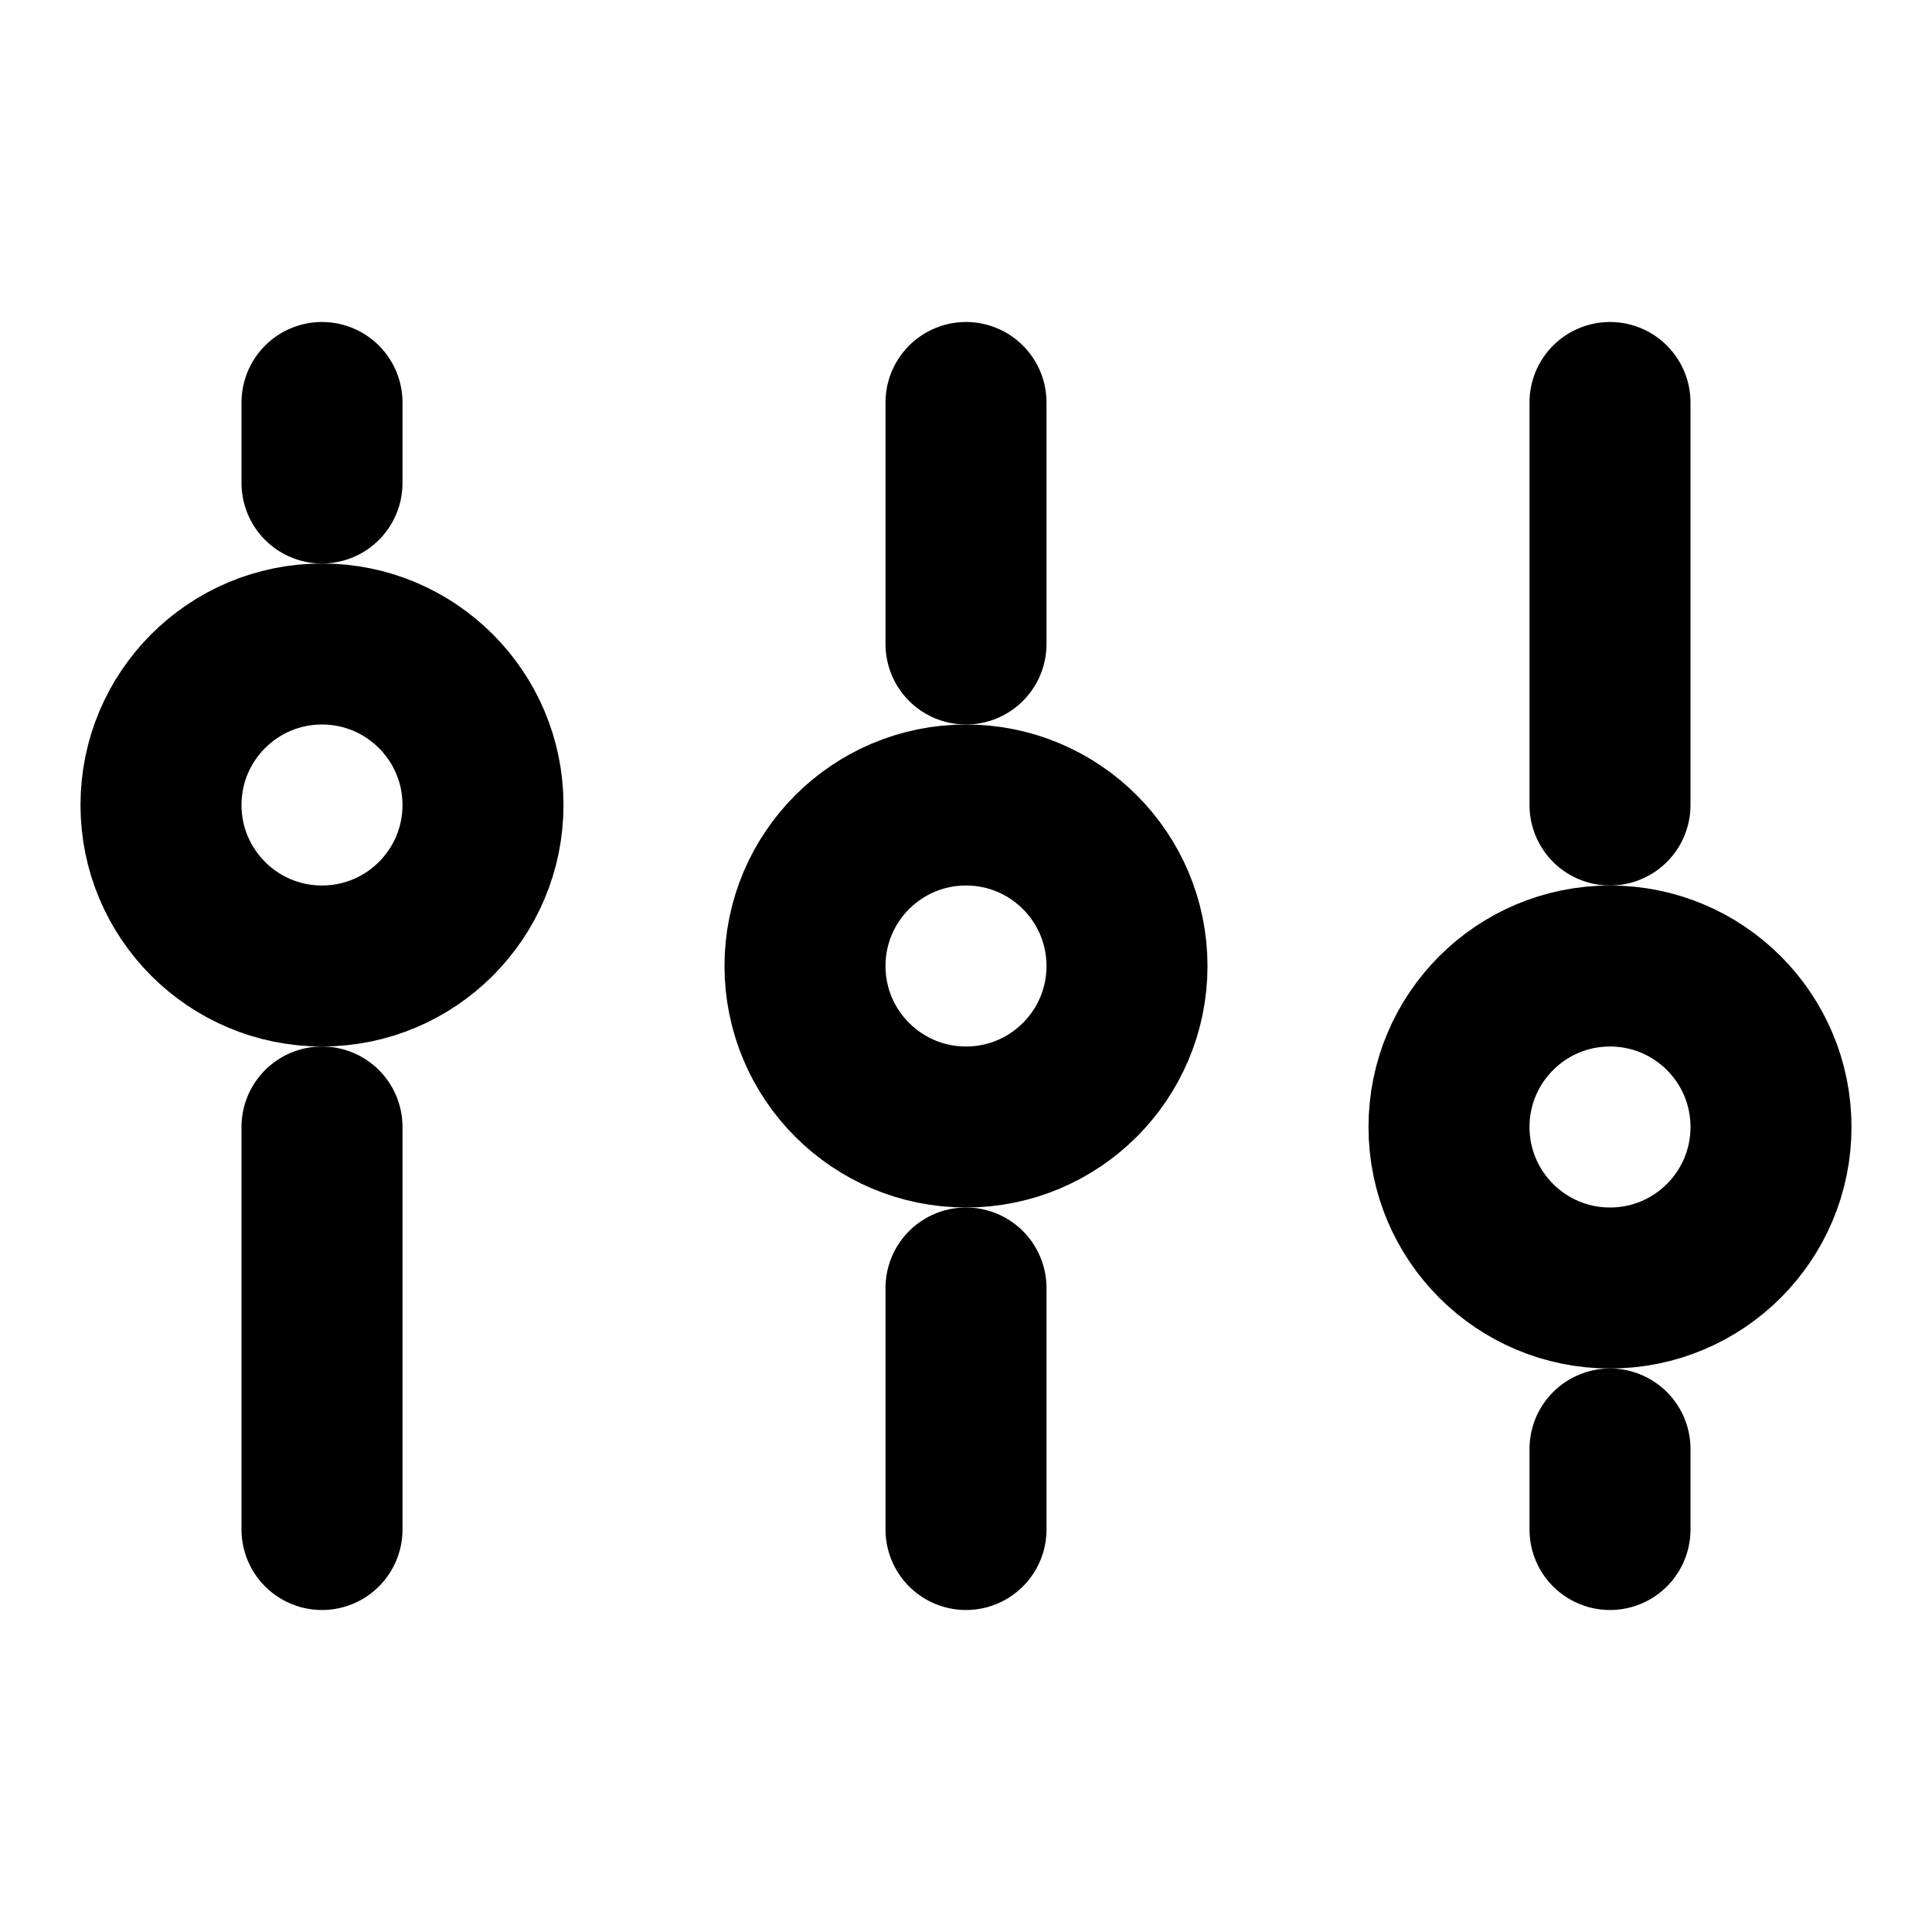 <svg
  xmlns="http://www.w3.org/2000/svg"
  width="24"
  height="24"
  viewBox="0 0 24 24"
  fill="none"
  stroke="currentColor"
  stroke-width="2"
  stroke-linecap="round"
  stroke-linejoin="round"
>
  <circle cx="12" cy="12" r="2" transform="rotate(180 12 12)" />
  <circle cx="20" cy="14" r="2" transform="rotate(180 20 14)" />
  <circle cx="2" cy="2" r="2" transform="matrix(-1 0 0 1 6 8)" />
  <path d="M12 8V5" />
  <path d="M20 10V5" />
  <path d="M4 14v5" />
  <path d="M12 19v-3" />
  <path d="M20 19v-1" />
  <path d="M4 5v1" />
</svg>
